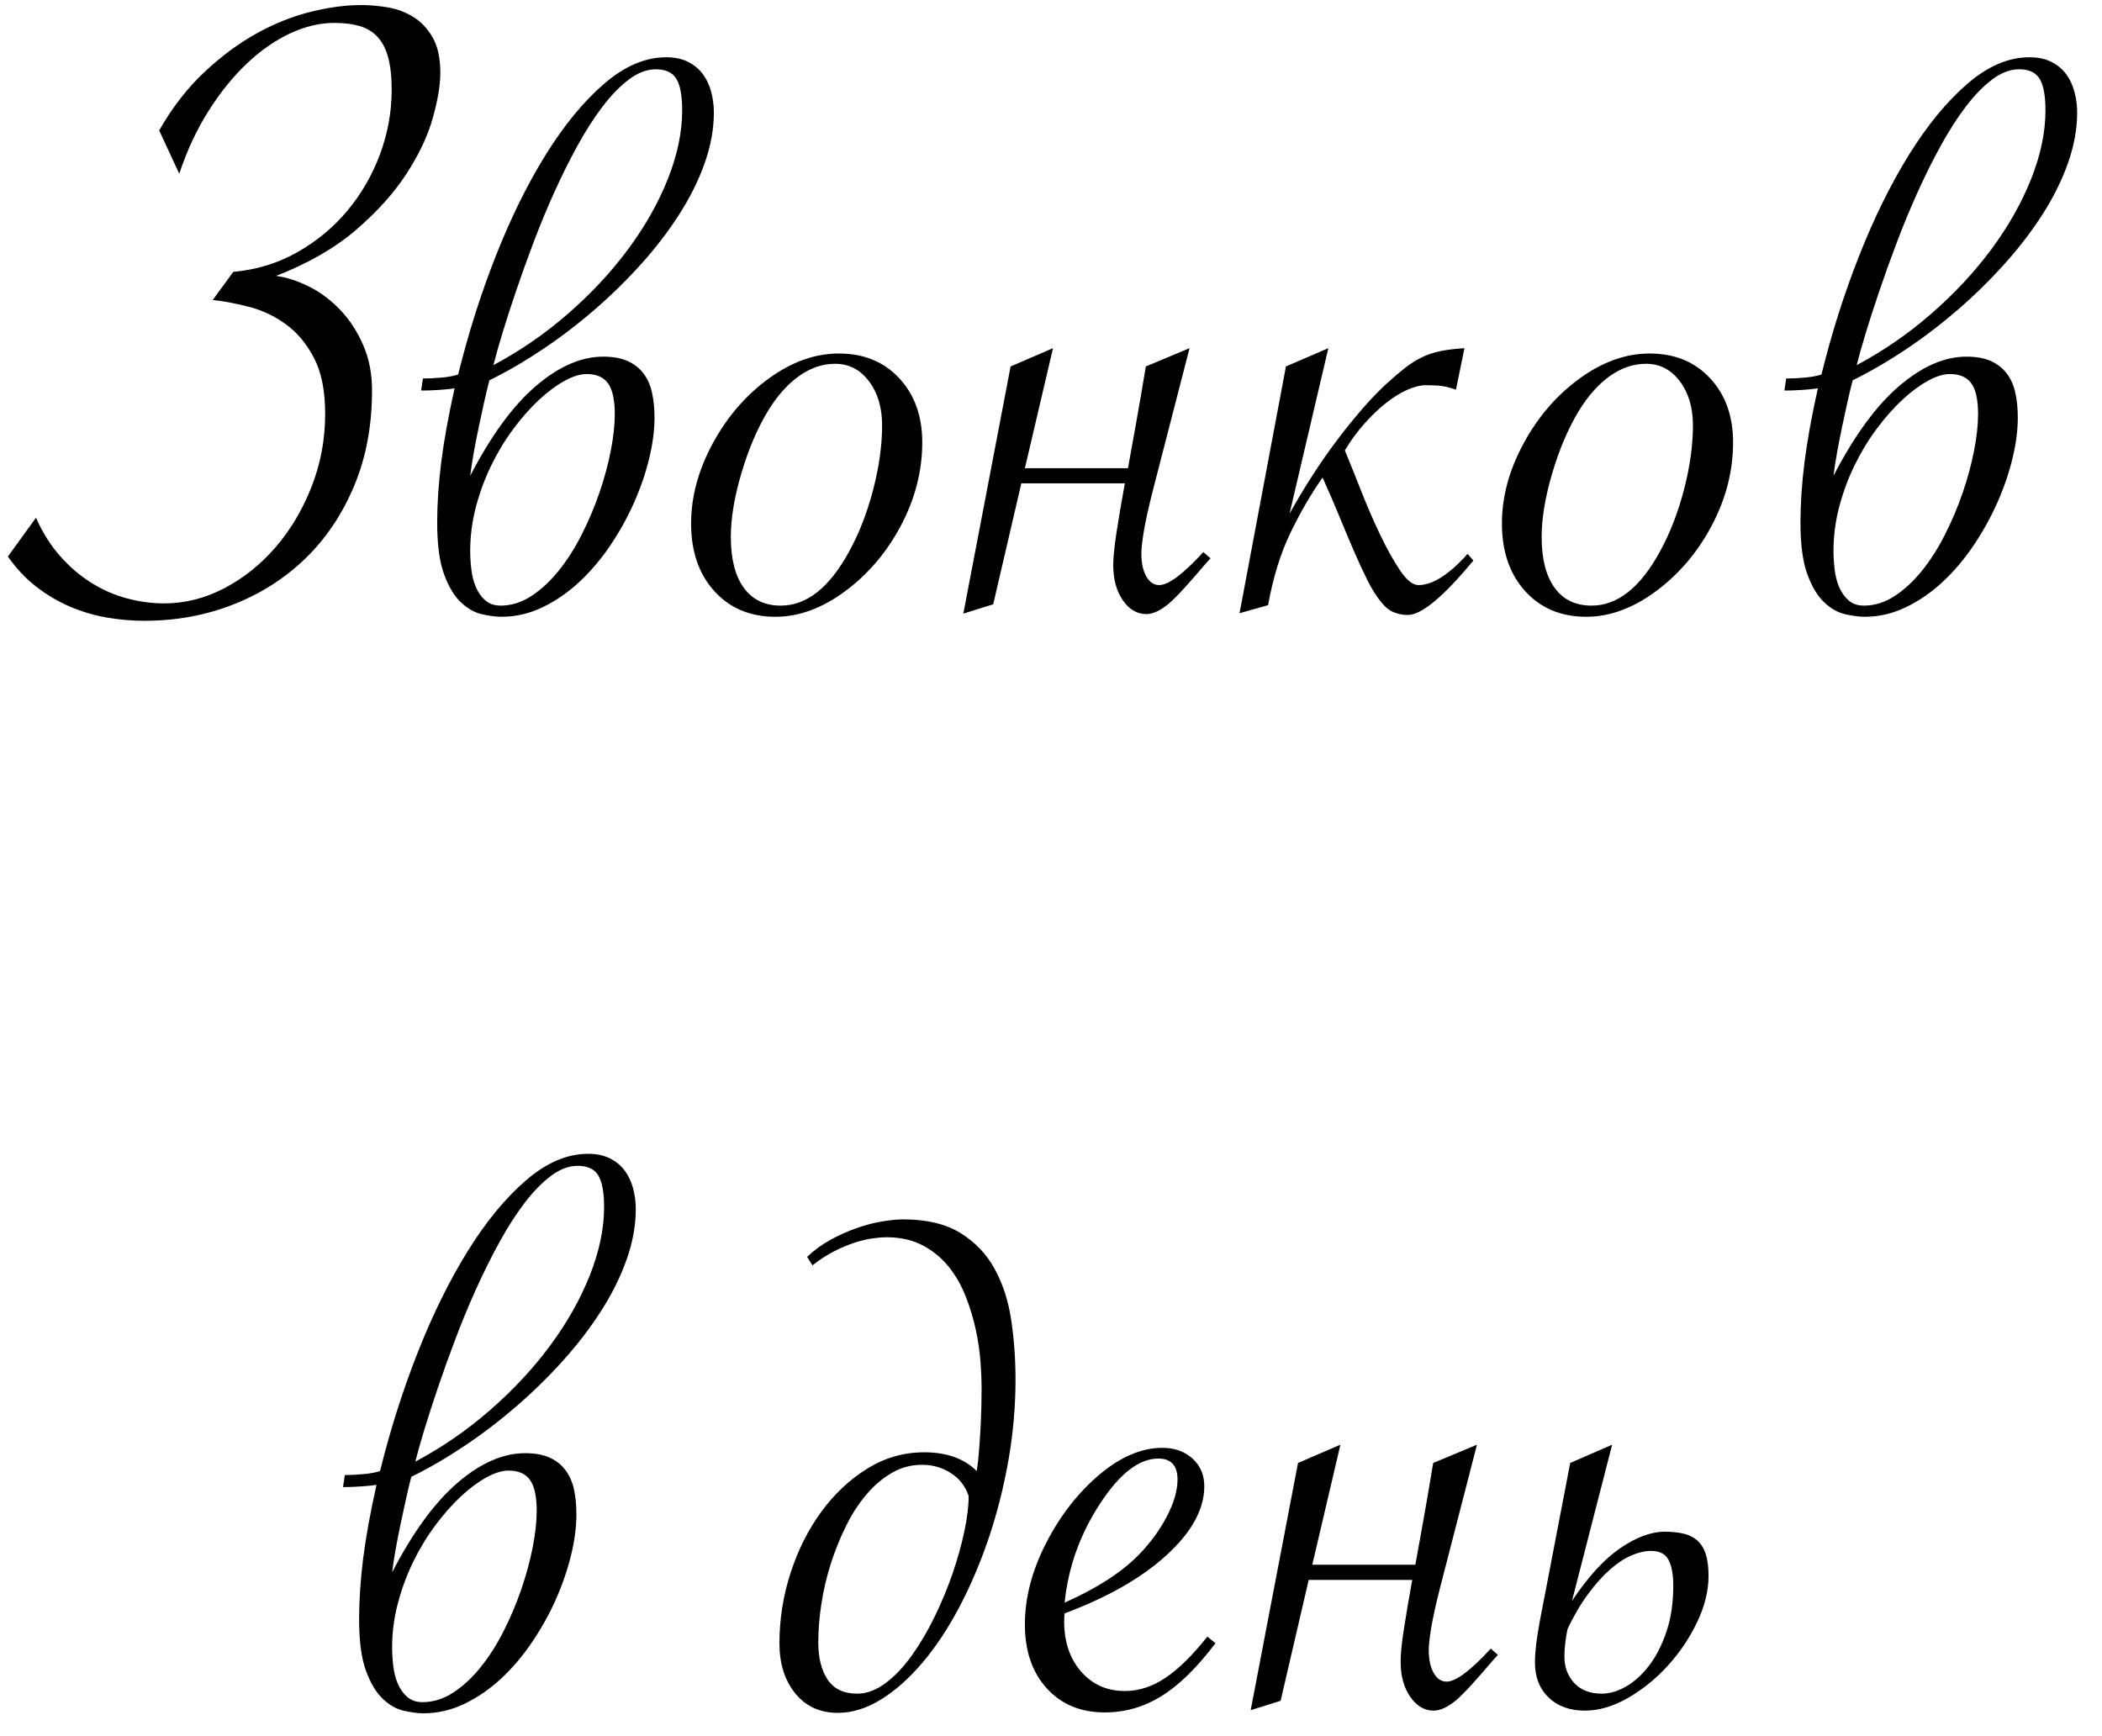 <?xml version="1.0" encoding="UTF-8"?>
<svg width="69px" height="57px" viewBox="0 0 69 57" version="1.1" xmlns="http://www.w3.org/2000/svg" xmlns:xlink="http://www.w3.org/1999/xlink">
    <!-- Generator: Sketch 43.1 (39012) - http://www.bohemiancoding.com/sketch -->
    <title>Звонков в день</title>
    <desc>Created with Sketch.</desc>
    <defs></defs>
    <g id="Page-1" stroke="none" stroke-width="1" fill="none" fill-rule="evenodd">
        <g id="Главная" transform="translate(-177, -3488)" fill="#000000">
            <path d="M182.225,3492.282 C182.655,3491.53 183.148,3490.893 183.705,3490.371 C184.261,3489.848 184.835,3489.423 185.426,3489.096 C186.017,3488.769 186.61,3488.532 187.206,3488.386 C187.801,3488.239 188.353,3488.166 188.861,3488.166 C189.125,3488.166 189.408,3488.19 189.71,3488.239 C190.013,3488.288 190.294,3488.391 190.553,3488.547 C190.812,3488.703 191.026,3488.928 191.197,3489.221 C191.368,3489.514 191.454,3489.904 191.454,3490.393 C191.454,3490.793 191.371,3491.289 191.205,3491.879 C191.039,3492.47 190.75,3493.081 190.34,3493.71 C189.93,3494.34 189.378,3494.953 188.685,3495.549 C187.992,3496.145 187.118,3496.647 186.063,3497.058 C186.415,3497.106 186.776,3497.224 187.147,3497.409 C187.518,3497.595 187.857,3497.849 188.165,3498.171 C188.473,3498.493 188.724,3498.876 188.919,3499.321 C189.115,3499.765 189.212,3500.266 189.212,3500.822 C189.212,3501.975 189.017,3503.017 188.626,3503.95 C188.236,3504.882 187.704,3505.676 187.03,3506.33 C186.356,3506.984 185.565,3507.49 184.657,3507.846 C183.749,3508.203 182.777,3508.381 181.742,3508.381 C181.322,3508.381 180.904,3508.344 180.489,3508.271 C180.074,3508.198 179.674,3508.078 179.288,3507.912 C178.902,3507.746 178.536,3507.529 178.189,3507.26 C177.843,3506.992 177.533,3506.662 177.259,3506.271 L178.182,3504.997 C178.397,3505.485 178.663,3505.908 178.98,3506.264 C179.298,3506.621 179.642,3506.914 180.013,3507.143 C180.384,3507.373 180.772,3507.541 181.178,3507.648 C181.583,3507.756 181.986,3507.81 182.386,3507.81 C183.07,3507.81 183.729,3507.644 184.364,3507.312 C184.999,3506.979 185.56,3506.53 186.048,3505.964 C186.537,3505.397 186.93,3504.736 187.228,3503.979 C187.525,3503.222 187.674,3502.424 187.674,3501.584 C187.674,3500.832 187.552,3500.222 187.308,3499.753 C187.064,3499.284 186.756,3498.916 186.385,3498.647 C186.014,3498.378 185.614,3498.188 185.184,3498.076 C184.754,3497.963 184.354,3497.888 183.983,3497.849 L184.657,3496.926 C185.418,3496.857 186.119,3496.643 186.759,3496.281 C187.398,3495.92 187.948,3495.463 188.407,3494.912 C188.866,3494.36 189.222,3493.742 189.476,3493.059 C189.73,3492.375 189.857,3491.672 189.857,3490.949 C189.857,3490.52 189.818,3490.163 189.74,3489.88 C189.662,3489.597 189.544,3489.372 189.388,3489.206 C189.232,3489.04 189.037,3488.923 188.802,3488.854 C188.568,3488.786 188.29,3488.752 187.967,3488.752 C187.499,3488.752 187.018,3488.867 186.524,3489.096 C186.031,3489.326 185.558,3489.655 185.104,3490.085 C184.649,3490.515 184.229,3491.035 183.844,3491.645 C183.458,3492.255 183.138,3492.941 182.884,3493.703 L182.225,3492.282 Z M192.435,3503.62 C193.119,3502.302 193.836,3501.32 194.588,3500.676 C195.34,3500.031 196.078,3499.709 196.8,3499.709 C197.123,3499.709 197.391,3499.758 197.606,3499.855 C197.821,3499.953 197.994,3500.09 198.126,3500.266 C198.258,3500.441 198.351,3500.651 198.404,3500.896 C198.458,3501.14 198.485,3501.413 198.485,3501.716 C198.485,3502.126 198.426,3502.573 198.309,3503.056 C198.192,3503.54 198.026,3504.023 197.811,3504.506 C197.596,3504.99 197.337,3505.456 197.035,3505.905 C196.732,3506.354 196.395,3506.752 196.024,3507.099 C195.653,3507.446 195.25,3507.724 194.815,3507.934 C194.381,3508.144 193.929,3508.249 193.46,3508.249 C193.285,3508.249 193.075,3508.222 192.831,3508.168 C192.586,3508.115 192.354,3507.985 192.135,3507.78 C191.915,3507.575 191.729,3507.268 191.578,3506.857 C191.427,3506.447 191.351,3505.881 191.351,3505.158 C191.351,3504.543 191.395,3503.884 191.483,3503.181 C191.571,3502.478 191.717,3501.667 191.922,3500.749 C191.795,3500.769 191.629,3500.786 191.424,3500.8 C191.219,3500.815 191.019,3500.822 190.824,3500.822 L190.882,3500.427 C191.068,3500.427 191.271,3500.417 191.49,3500.397 C191.71,3500.378 191.893,3500.344 192.04,3500.295 C192.372,3498.947 192.784,3497.648 193.277,3496.398 C193.771,3495.148 194.317,3494.04 194.918,3493.073 C195.519,3492.106 196.156,3491.333 196.83,3490.751 C197.503,3490.17 198.182,3489.88 198.866,3489.88 C199.149,3489.88 199.391,3489.931 199.591,3490.034 C199.791,3490.136 199.952,3490.271 200.074,3490.437 C200.196,3490.603 200.287,3490.795 200.345,3491.015 C200.404,3491.235 200.433,3491.462 200.433,3491.696 C200.433,3492.233 200.333,3492.785 200.133,3493.352 C199.933,3493.918 199.654,3494.479 199.298,3495.036 C198.941,3495.593 198.526,3496.135 198.053,3496.662 C197.579,3497.189 197.069,3497.69 196.522,3498.164 C195.975,3498.637 195.406,3499.072 194.815,3499.467 C194.225,3499.863 193.641,3500.202 193.065,3500.485 C193.006,3500.71 192.948,3500.954 192.889,3501.218 C192.831,3501.481 192.772,3501.752 192.713,3502.031 C192.655,3502.309 192.601,3502.585 192.552,3502.858 C192.503,3503.132 192.464,3503.386 192.435,3503.62 Z M192.435,3506.081 C192.435,3506.276 192.447,3506.479 192.472,3506.689 C192.496,3506.899 192.545,3507.092 192.618,3507.268 C192.691,3507.443 192.794,3507.59 192.926,3507.707 C193.058,3507.824 193.226,3507.883 193.431,3507.883 C193.783,3507.883 194.12,3507.778 194.442,3507.568 C194.764,3507.358 195.064,3507.08 195.343,3506.733 C195.621,3506.386 195.873,3505.991 196.097,3505.546 C196.322,3505.102 196.515,3504.646 196.676,3504.177 C196.837,3503.708 196.961,3503.249 197.049,3502.8 C197.137,3502.351 197.181,3501.95 197.181,3501.599 C197.181,3501.13 197.108,3500.793 196.961,3500.588 C196.815,3500.383 196.581,3500.28 196.258,3500.28 C196.043,3500.28 195.799,3500.356 195.526,3500.507 C195.252,3500.659 194.974,3500.866 194.691,3501.13 C194.408,3501.394 194.129,3501.708 193.856,3502.075 C193.583,3502.441 193.341,3502.839 193.131,3503.269 C192.921,3503.698 192.752,3504.152 192.625,3504.631 C192.499,3505.109 192.435,3505.593 192.435,3506.081 Z M193.197,3499.987 C194.076,3499.519 194.894,3498.955 195.65,3498.295 C196.407,3497.636 197.064,3496.931 197.621,3496.179 C198.177,3495.427 198.612,3494.658 198.924,3493.872 C199.237,3493.085 199.393,3492.336 199.393,3491.623 C199.393,3491.145 199.33,3490.8 199.203,3490.59 C199.076,3490.38 198.851,3490.275 198.529,3490.275 C198.236,3490.275 197.943,3490.385 197.65,3490.605 C197.357,3490.825 197.069,3491.12 196.786,3491.491 C196.502,3491.862 196.227,3492.292 195.958,3492.78 C195.689,3493.269 195.433,3493.784 195.189,3494.326 C194.945,3494.868 194.718,3495.417 194.508,3495.974 C194.298,3496.53 194.107,3497.06 193.937,3497.563 C193.766,3498.066 193.617,3498.527 193.49,3498.947 C193.363,3499.367 193.265,3499.714 193.197,3499.987 Z M199.686,3505.188 C199.686,3504.309 199.923,3503.432 200.396,3502.558 C200.87,3501.684 201.483,3500.974 202.235,3500.427 C202.987,3499.88 203.753,3499.606 204.535,3499.606 C205.355,3499.606 206.017,3499.877 206.52,3500.419 C207.022,3500.961 207.274,3501.662 207.274,3502.521 C207.274,3503.459 207.042,3504.367 206.578,3505.246 C206.114,3506.125 205.504,3506.845 204.747,3507.407 C203.99,3507.968 203.226,3508.249 202.455,3508.249 C201.625,3508.249 200.956,3507.968 200.448,3507.407 C199.94,3506.845 199.686,3506.105 199.686,3505.188 Z M205.956,3501.965 C205.956,3501.379 205.812,3500.896 205.523,3500.515 C205.235,3500.134 204.867,3499.943 204.417,3499.943 C204.007,3499.943 203.614,3500.075 203.238,3500.339 C202.862,3500.603 202.518,3500.988 202.206,3501.496 C201.854,3502.082 201.563,3502.766 201.334,3503.547 C201.104,3504.328 200.99,3505.021 200.99,3505.627 C200.99,3506.35 201.131,3506.906 201.415,3507.297 C201.698,3507.688 202.103,3507.883 202.63,3507.883 C203.48,3507.883 204.227,3507.292 204.872,3506.11 C205.204,3505.505 205.467,3504.826 205.663,3504.074 C205.858,3503.322 205.956,3502.619 205.956,3501.965 Z M214.613,3500.031 L216.048,3499.431 L214.847,3504.089 C214.701,3504.665 214.601,3505.117 214.547,3505.444 C214.493,3505.771 214.466,3506.013 214.466,3506.169 C214.466,3506.481 214.52,3506.733 214.627,3506.923 C214.735,3507.114 214.876,3507.209 215.052,3507.209 C215.355,3507.209 215.838,3506.848 216.502,3506.125 L216.737,3506.33 L216.59,3506.491 C216.307,3506.823 216.065,3507.099 215.865,3507.319 C215.665,3507.539 215.497,3507.707 215.36,3507.824 C215.086,3508.049 214.842,3508.161 214.627,3508.161 C214.325,3508.161 214.068,3508.01 213.858,3507.707 C213.648,3507.404 213.543,3507.019 213.543,3506.55 C213.543,3506.306 213.578,3505.959 213.646,3505.51 C213.714,3505.061 213.807,3504.514 213.924,3503.869 L210.526,3503.869 L209.603,3507.839 L208.622,3508.146 L210.174,3500.031 L211.566,3499.431 L210.643,3503.371 L214.027,3503.371 C214.115,3502.893 214.208,3502.377 214.305,3501.826 C214.403,3501.274 214.505,3500.676 214.613,3500.031 Z M219.212,3500.031 L220.604,3499.431 L219.33,3504.865 C219.574,3504.426 219.83,3503.999 220.099,3503.584 C220.367,3503.168 220.641,3502.778 220.919,3502.412 C221.197,3502.045 221.471,3501.709 221.739,3501.401 C222.008,3501.093 222.264,3500.827 222.508,3500.603 C222.733,3500.397 222.936,3500.224 223.116,3500.083 C223.297,3499.941 223.482,3499.824 223.673,3499.731 C223.863,3499.638 224.068,3499.57 224.288,3499.526 C224.508,3499.482 224.769,3499.45 225.072,3499.431 L224.793,3500.793 C224.569,3500.715 224.378,3500.671 224.222,3500.661 C224.066,3500.651 223.929,3500.646 223.812,3500.646 C223.626,3500.646 223.419,3500.698 223.189,3500.8 C222.96,3500.903 222.726,3501.049 222.486,3501.24 C222.247,3501.43 222.013,3501.655 221.783,3501.914 C221.554,3502.172 221.341,3502.463 221.146,3502.785 C221.302,3503.166 221.48,3503.61 221.681,3504.118 C221.881,3504.626 222.091,3505.109 222.311,3505.568 C222.53,3506.027 222.748,3506.416 222.962,3506.733 C223.177,3507.05 223.377,3507.209 223.563,3507.209 C223.993,3507.209 224.491,3506.911 225.057,3506.315 L225.174,3506.184 L225.365,3506.403 C224.378,3507.595 223.661,3508.19 223.211,3508.19 C223.055,3508.19 222.904,3508.161 222.757,3508.103 C222.611,3508.044 222.479,3507.941 222.362,3507.795 C222.196,3507.6 222.04,3507.355 221.893,3507.062 C221.747,3506.77 221.595,3506.442 221.439,3506.081 C221.283,3505.72 221.122,3505.336 220.956,3504.931 C220.79,3504.526 220.609,3504.108 220.414,3503.679 C220.042,3504.206 219.693,3504.807 219.366,3505.48 C219.039,3506.154 218.792,3506.95 218.626,3507.868 L217.689,3508.132 L219.212,3500.031 Z M226.302,3505.188 C226.302,3504.309 226.539,3503.432 227.013,3502.558 C227.486,3501.684 228.099,3500.974 228.851,3500.427 C229.603,3499.88 230.37,3499.606 231.151,3499.606 C231.971,3499.606 232.633,3499.877 233.136,3500.419 C233.639,3500.961 233.89,3501.662 233.89,3502.521 C233.89,3503.459 233.658,3504.367 233.194,3505.246 C232.73,3506.125 232.12,3506.845 231.363,3507.407 C230.606,3507.968 229.842,3508.249 229.071,3508.249 C228.241,3508.249 227.572,3507.968 227.064,3507.407 C226.556,3506.845 226.302,3506.105 226.302,3505.188 Z M232.572,3501.965 C232.572,3501.379 232.428,3500.896 232.14,3500.515 C231.852,3500.134 231.483,3499.943 231.034,3499.943 C230.624,3499.943 230.23,3500.075 229.854,3500.339 C229.479,3500.603 229.134,3500.988 228.822,3501.496 C228.47,3502.082 228.18,3502.766 227.95,3503.547 C227.721,3504.328 227.606,3505.021 227.606,3505.627 C227.606,3506.35 227.748,3506.906 228.031,3507.297 C228.314,3507.688 228.719,3507.883 229.247,3507.883 C230.096,3507.883 230.843,3507.292 231.488,3506.11 C231.82,3505.505 232.083,3504.826 232.279,3504.074 C232.474,3503.322 232.572,3502.619 232.572,3501.965 Z M237.186,3503.62 C237.87,3502.302 238.587,3501.32 239.339,3500.676 C240.091,3500.031 240.829,3499.709 241.551,3499.709 C241.874,3499.709 242.142,3499.758 242.357,3499.855 C242.572,3499.953 242.745,3500.09 242.877,3500.266 C243.009,3500.441 243.102,3500.651 243.155,3500.896 C243.209,3501.14 243.236,3501.413 243.236,3501.716 C243.236,3502.126 243.177,3502.573 243.06,3503.056 C242.943,3503.54 242.777,3504.023 242.562,3504.506 C242.347,3504.99 242.088,3505.456 241.786,3505.905 C241.483,3506.354 241.146,3506.752 240.775,3507.099 C240.404,3507.446 240.001,3507.724 239.566,3507.934 C239.132,3508.144 238.68,3508.249 238.211,3508.249 C238.036,3508.249 237.826,3508.222 237.582,3508.168 C237.337,3508.115 237.105,3507.985 236.886,3507.78 C236.666,3507.575 236.48,3507.268 236.329,3506.857 C236.178,3506.447 236.102,3505.881 236.102,3505.158 C236.102,3504.543 236.146,3503.884 236.234,3503.181 C236.322,3502.478 236.468,3501.667 236.673,3500.749 C236.546,3500.769 236.38,3500.786 236.175,3500.8 C235.97,3500.815 235.77,3500.822 235.575,3500.822 L235.633,3500.427 C235.819,3500.427 236.021,3500.417 236.241,3500.397 C236.461,3500.378 236.644,3500.344 236.791,3500.295 C237.123,3498.947 237.535,3497.648 238.028,3496.398 C238.521,3495.148 239.068,3494.04 239.669,3493.073 C240.27,3492.106 240.907,3491.333 241.581,3490.751 C242.254,3490.17 242.933,3489.88 243.617,3489.88 C243.9,3489.88 244.142,3489.931 244.342,3490.034 C244.542,3490.136 244.703,3490.271 244.825,3490.437 C244.947,3490.603 245.038,3490.795 245.096,3491.015 C245.155,3491.235 245.184,3491.462 245.184,3491.696 C245.184,3492.233 245.084,3492.785 244.884,3493.352 C244.684,3493.918 244.405,3494.479 244.049,3495.036 C243.692,3495.593 243.277,3496.135 242.804,3496.662 C242.33,3497.189 241.82,3497.69 241.273,3498.164 C240.726,3498.637 240.157,3499.072 239.566,3499.467 C238.976,3499.863 238.392,3500.202 237.816,3500.485 C237.757,3500.71 237.699,3500.954 237.64,3501.218 C237.582,3501.481 237.523,3501.752 237.464,3502.031 C237.406,3502.309 237.352,3502.585 237.303,3502.858 C237.254,3503.132 237.215,3503.386 237.186,3503.62 Z M237.186,3506.081 C237.186,3506.276 237.198,3506.479 237.223,3506.689 C237.247,3506.899 237.296,3507.092 237.369,3507.268 C237.442,3507.443 237.545,3507.59 237.677,3507.707 C237.809,3507.824 237.977,3507.883 238.182,3507.883 C238.534,3507.883 238.871,3507.778 239.193,3507.568 C239.515,3507.358 239.815,3507.08 240.094,3506.733 C240.372,3506.386 240.624,3505.991 240.848,3505.546 C241.073,3505.102 241.266,3504.646 241.427,3504.177 C241.588,3503.708 241.712,3503.249 241.8,3502.8 C241.888,3502.351 241.932,3501.95 241.932,3501.599 C241.932,3501.13 241.859,3500.793 241.712,3500.588 C241.566,3500.383 241.332,3500.28 241.009,3500.28 C240.794,3500.28 240.55,3500.356 240.277,3500.507 C240.003,3500.659 239.725,3500.866 239.442,3501.13 C239.159,3501.394 238.88,3501.708 238.607,3502.075 C238.333,3502.441 238.092,3502.839 237.882,3503.269 C237.672,3503.698 237.503,3504.152 237.376,3504.631 C237.25,3505.109 237.186,3505.593 237.186,3506.081 Z M237.948,3499.987 C238.827,3499.519 239.645,3498.955 240.401,3498.295 C241.158,3497.636 241.815,3496.931 242.372,3496.179 C242.928,3495.427 243.363,3494.658 243.675,3493.872 C243.988,3493.085 244.144,3492.336 244.144,3491.623 C244.144,3491.145 244.081,3490.8 243.954,3490.59 C243.827,3490.38 243.602,3490.275 243.28,3490.275 C242.987,3490.275 242.694,3490.385 242.401,3490.605 C242.108,3490.825 241.82,3491.12 241.537,3491.491 C241.253,3491.862 240.978,3492.292 240.709,3492.78 C240.44,3493.269 240.184,3493.784 239.94,3494.326 C239.696,3494.868 239.469,3495.417 239.259,3495.974 C239.049,3496.53 238.858,3497.06 238.688,3497.563 C238.517,3498.066 238.368,3498.527 238.241,3498.947 C238.114,3499.367 238.016,3499.714 237.948,3499.987 Z M189.872,3539.62 C190.555,3538.302 191.273,3537.32 192.025,3536.676 C192.777,3536.031 193.514,3535.709 194.237,3535.709 C194.559,3535.709 194.828,3535.758 195.042,3535.855 C195.257,3535.953 195.431,3536.09 195.562,3536.266 C195.694,3536.441 195.787,3536.651 195.841,3536.896 C195.895,3537.14 195.921,3537.413 195.921,3537.716 C195.921,3538.126 195.863,3538.573 195.746,3539.056 C195.628,3539.54 195.462,3540.023 195.248,3540.506 C195.033,3540.99 194.774,3541.456 194.471,3541.905 C194.168,3542.354 193.832,3542.752 193.46,3543.099 C193.089,3543.446 192.687,3543.724 192.252,3543.934 C191.817,3544.144 191.366,3544.249 190.897,3544.249 C190.721,3544.249 190.511,3544.222 190.267,3544.168 C190.023,3544.115 189.791,3543.985 189.571,3543.78 C189.352,3543.575 189.166,3543.268 189.015,3542.857 C188.863,3542.447 188.788,3541.881 188.788,3541.158 C188.788,3540.543 188.832,3539.884 188.919,3539.181 C189.007,3538.478 189.154,3537.667 189.359,3536.749 C189.232,3536.769 189.066,3536.786 188.861,3536.8 C188.656,3536.815 188.456,3536.822 188.26,3536.822 L188.319,3536.427 C188.504,3536.427 188.707,3536.417 188.927,3536.397 C189.146,3536.378 189.33,3536.344 189.476,3536.295 C189.808,3534.947 190.221,3533.648 190.714,3532.398 C191.207,3531.148 191.754,3530.04 192.354,3529.073 C192.955,3528.106 193.592,3527.333 194.266,3526.751 C194.94,3526.17 195.619,3525.88 196.302,3525.88 C196.585,3525.88 196.827,3525.931 197.027,3526.034 C197.228,3526.136 197.389,3526.271 197.511,3526.437 C197.633,3526.603 197.723,3526.795 197.782,3527.015 C197.84,3527.235 197.87,3527.462 197.87,3527.696 C197.87,3528.233 197.77,3528.785 197.569,3529.352 C197.369,3529.918 197.091,3530.479 196.734,3531.036 C196.378,3531.593 195.963,3532.135 195.489,3532.662 C195.016,3533.189 194.505,3533.69 193.958,3534.164 C193.412,3534.637 192.843,3535.072 192.252,3535.467 C191.661,3535.863 191.078,3536.202 190.501,3536.485 C190.443,3536.71 190.384,3536.954 190.326,3537.218 C190.267,3537.481 190.208,3537.752 190.15,3538.031 C190.091,3538.309 190.038,3538.585 189.989,3538.858 C189.94,3539.132 189.901,3539.386 189.872,3539.62 Z M189.872,3542.081 C189.872,3542.276 189.884,3542.479 189.908,3542.689 C189.933,3542.899 189.981,3543.092 190.055,3543.268 C190.128,3543.443 190.23,3543.59 190.362,3543.707 C190.494,3543.824 190.663,3543.883 190.868,3543.883 C191.219,3543.883 191.556,3543.778 191.878,3543.568 C192.201,3543.358 192.501,3543.08 192.779,3542.733 C193.058,3542.386 193.309,3541.991 193.534,3541.546 C193.758,3541.102 193.951,3540.646 194.112,3540.177 C194.273,3539.708 194.398,3539.249 194.486,3538.8 C194.574,3538.351 194.618,3537.95 194.618,3537.599 C194.618,3537.13 194.544,3536.793 194.398,3536.588 C194.251,3536.383 194.017,3536.28 193.695,3536.28 C193.48,3536.28 193.236,3536.356 192.962,3536.507 C192.689,3536.659 192.411,3536.866 192.127,3537.13 C191.844,3537.394 191.566,3537.708 191.292,3538.075 C191.019,3538.441 190.777,3538.839 190.567,3539.269 C190.357,3539.698 190.189,3540.152 190.062,3540.631 C189.935,3541.109 189.872,3541.593 189.872,3542.081 Z M190.633,3535.987 C191.512,3535.519 192.33,3534.955 193.087,3534.295 C193.844,3533.636 194.5,3532.931 195.057,3532.179 C195.614,3531.427 196.048,3530.658 196.361,3529.872 C196.673,3529.085 196.83,3528.336 196.83,3527.623 C196.83,3527.145 196.766,3526.8 196.639,3526.59 C196.512,3526.38 196.288,3526.275 195.965,3526.275 C195.672,3526.275 195.379,3526.385 195.086,3526.605 C194.793,3526.825 194.505,3527.12 194.222,3527.491 C193.939,3527.862 193.663,3528.292 193.395,3528.78 C193.126,3529.269 192.87,3529.784 192.625,3530.326 C192.381,3530.868 192.154,3531.417 191.944,3531.974 C191.734,3532.53 191.544,3533.06 191.373,3533.563 C191.202,3534.066 191.053,3534.527 190.926,3534.947 C190.799,3535.367 190.702,3535.714 190.633,3535.987 Z M204.505,3544.234 C203.919,3544.234 203.453,3544.022 203.106,3543.597 C202.76,3543.172 202.586,3542.623 202.586,3541.949 C202.586,3541.158 202.708,3540.387 202.953,3539.635 C203.197,3538.883 203.534,3538.214 203.963,3537.628 C204.393,3537.042 204.896,3536.571 205.472,3536.214 C206.048,3535.858 206.668,3535.68 207.333,3535.68 C208.075,3535.68 208.651,3535.885 209.061,3536.295 C209.09,3536.129 209.115,3535.921 209.134,3535.672 C209.154,3535.423 209.171,3535.167 209.186,3534.903 C209.2,3534.64 209.21,3534.386 209.215,3534.142 C209.22,3533.897 209.222,3533.697 209.222,3533.541 C209.222,3533.316 209.21,3533.038 209.186,3532.706 C209.161,3532.374 209.11,3532.025 209.032,3531.659 C208.954,3531.292 208.844,3530.929 208.702,3530.567 C208.561,3530.206 208.375,3529.881 208.146,3529.593 C207.916,3529.305 207.633,3529.071 207.296,3528.89 C206.959,3528.709 206.556,3528.619 206.087,3528.619 C205.98,3528.619 205.836,3528.631 205.655,3528.656 C205.475,3528.68 205.277,3528.727 205.062,3528.795 C204.847,3528.863 204.62,3528.959 204.381,3529.081 C204.142,3529.203 203.905,3529.356 203.67,3529.542 L203.495,3529.264 C203.719,3529.049 203.973,3528.863 204.256,3528.707 C204.54,3528.551 204.828,3528.421 205.121,3528.319 C205.414,3528.216 205.694,3528.143 205.963,3528.099 C206.231,3528.055 206.458,3528.033 206.644,3528.033 C207.416,3528.033 208.043,3528.182 208.526,3528.48 C209.01,3528.778 209.386,3529.173 209.654,3529.666 C209.923,3530.16 210.104,3530.721 210.196,3531.351 C210.289,3531.981 210.335,3532.628 210.335,3533.292 C210.335,3534.181 210.257,3535.067 210.101,3535.951 C209.945,3536.834 209.73,3537.682 209.457,3538.492 C209.183,3539.303 208.861,3540.06 208.49,3540.763 C208.119,3541.466 207.716,3542.074 207.281,3542.586 C206.847,3543.099 206.393,3543.502 205.919,3543.795 C205.445,3544.088 204.974,3544.234 204.505,3544.234 Z M208.797,3537.115 C208.69,3536.793 208.495,3536.541 208.211,3536.361 C207.928,3536.18 207.616,3536.09 207.274,3536.09 C206.913,3536.09 206.581,3536.178 206.278,3536.354 C205.975,3536.529 205.697,3536.766 205.443,3537.064 C205.189,3537.362 204.964,3537.708 204.769,3538.104 C204.574,3538.5 204.408,3538.912 204.271,3539.342 C204.134,3539.771 204.032,3540.208 203.963,3540.653 C203.895,3541.097 203.861,3541.52 203.861,3541.92 C203.861,3542.428 203.963,3542.835 204.168,3543.143 C204.374,3543.451 204.696,3543.604 205.135,3543.604 C205.448,3543.604 205.758,3543.49 206.065,3543.26 C206.373,3543.031 206.661,3542.728 206.93,3542.352 C207.198,3541.976 207.447,3541.554 207.677,3541.085 C207.906,3540.616 208.104,3540.14 208.27,3539.657 C208.436,3539.173 208.565,3538.709 208.658,3538.265 C208.751,3537.821 208.797,3537.438 208.797,3537.115 Z M216.634,3541.729 L216.898,3541.949 C216.292,3542.75 215.702,3543.329 215.125,3543.685 C214.549,3544.042 213.929,3544.22 213.265,3544.22 C212.474,3544.22 211.839,3543.956 211.361,3543.429 C210.882,3542.901 210.643,3542.203 210.643,3541.334 C210.643,3540.455 210.875,3539.564 211.339,3538.661 C211.803,3537.757 212.384,3537.01 213.082,3536.419 C213.78,3535.829 214.471,3535.533 215.155,3535.533 C215.555,3535.533 215.885,3535.65 216.144,3535.885 C216.402,3536.119 216.532,3536.422 216.532,3536.793 C216.532,3537.545 216.122,3538.297 215.301,3539.049 C214.481,3539.801 213.363,3540.44 211.947,3540.968 C211.937,3541.046 211.932,3541.134 211.932,3541.231 C211.932,3541.905 212.118,3542.455 212.489,3542.879 C212.86,3543.304 213.338,3543.517 213.924,3543.517 C214.383,3543.517 214.828,3543.373 215.257,3543.084 C215.687,3542.796 216.146,3542.345 216.634,3541.729 Z M211.947,3540.616 C213.001,3540.147 213.812,3539.625 214.378,3539.049 C214.759,3538.658 215.067,3538.238 215.301,3537.789 C215.536,3537.34 215.653,3536.935 215.653,3536.573 C215.653,3536.114 215.443,3535.885 215.023,3535.885 C214.388,3535.885 213.746,3536.385 213.097,3537.386 C212.447,3538.387 212.064,3539.464 211.947,3540.616 Z M224.046,3536.031 L225.482,3535.431 L224.281,3540.089 C224.134,3540.665 224.034,3541.117 223.98,3541.444 C223.927,3541.771 223.9,3542.013 223.9,3542.169 C223.9,3542.481 223.954,3542.733 224.061,3542.923 C224.168,3543.114 224.31,3543.209 224.486,3543.209 C224.789,3543.209 225.272,3542.848 225.936,3542.125 L226.17,3542.33 L226.024,3542.491 C225.741,3542.823 225.499,3543.099 225.299,3543.319 C225.099,3543.539 224.93,3543.707 224.793,3543.824 C224.52,3544.049 224.276,3544.161 224.061,3544.161 C223.758,3544.161 223.502,3544.01 223.292,3543.707 C223.082,3543.404 222.977,3543.019 222.977,3542.55 C222.977,3542.306 223.011,3541.959 223.08,3541.51 C223.148,3541.061 223.241,3540.514 223.358,3539.869 L219.959,3539.869 L219.037,3543.839 L218.055,3544.146 L219.608,3536.031 L221,3535.431 L220.077,3539.371 L223.46,3539.371 C223.548,3538.893 223.641,3538.377 223.739,3537.826 C223.836,3537.274 223.939,3536.676 224.046,3536.031 Z M231.649,3538.287 C231.874,3538.287 232.074,3538.307 232.25,3538.346 C232.425,3538.385 232.577,3538.458 232.704,3538.565 C232.831,3538.673 232.926,3538.822 232.989,3539.012 C233.053,3539.203 233.084,3539.444 233.084,3539.737 C233.084,3540.226 232.96,3540.731 232.711,3541.253 C232.462,3541.776 232.142,3542.252 231.751,3542.682 C231.361,3543.111 230.924,3543.465 230.44,3543.744 C229.957,3544.022 229.486,3544.161 229.027,3544.161 C228.529,3544.161 228.131,3544.017 227.833,3543.729 C227.535,3543.441 227.386,3543.058 227.386,3542.579 C227.386,3542.237 227.44,3541.783 227.547,3541.217 L228.543,3536.031 L229.92,3535.431 L228.602,3540.558 C229.129,3539.767 229.657,3539.19 230.184,3538.829 C230.711,3538.468 231.2,3538.287 231.649,3538.287 Z M228.353,3542.389 C228.353,3542.73 228.46,3543.019 228.675,3543.253 C228.89,3543.487 229.193,3543.604 229.583,3543.604 C229.837,3543.604 230.101,3543.526 230.375,3543.37 C230.648,3543.214 230.899,3542.987 231.129,3542.689 C231.358,3542.391 231.549,3542.02 231.7,3541.576 C231.852,3541.131 231.927,3540.621 231.927,3540.045 C231.927,3539.693 231.876,3539.417 231.773,3539.217 C231.671,3539.017 231.478,3538.917 231.195,3538.917 C231,3538.917 230.787,3538.966 230.558,3539.063 C230.328,3539.161 230.094,3539.315 229.854,3539.525 C229.615,3539.735 229.376,3540.001 229.137,3540.323 C228.897,3540.646 228.67,3541.031 228.456,3541.48 C228.387,3541.812 228.353,3542.115 228.353,3542.389 Z" id="Звонков-в-день"></path>
        </g>
    </g>
</svg>